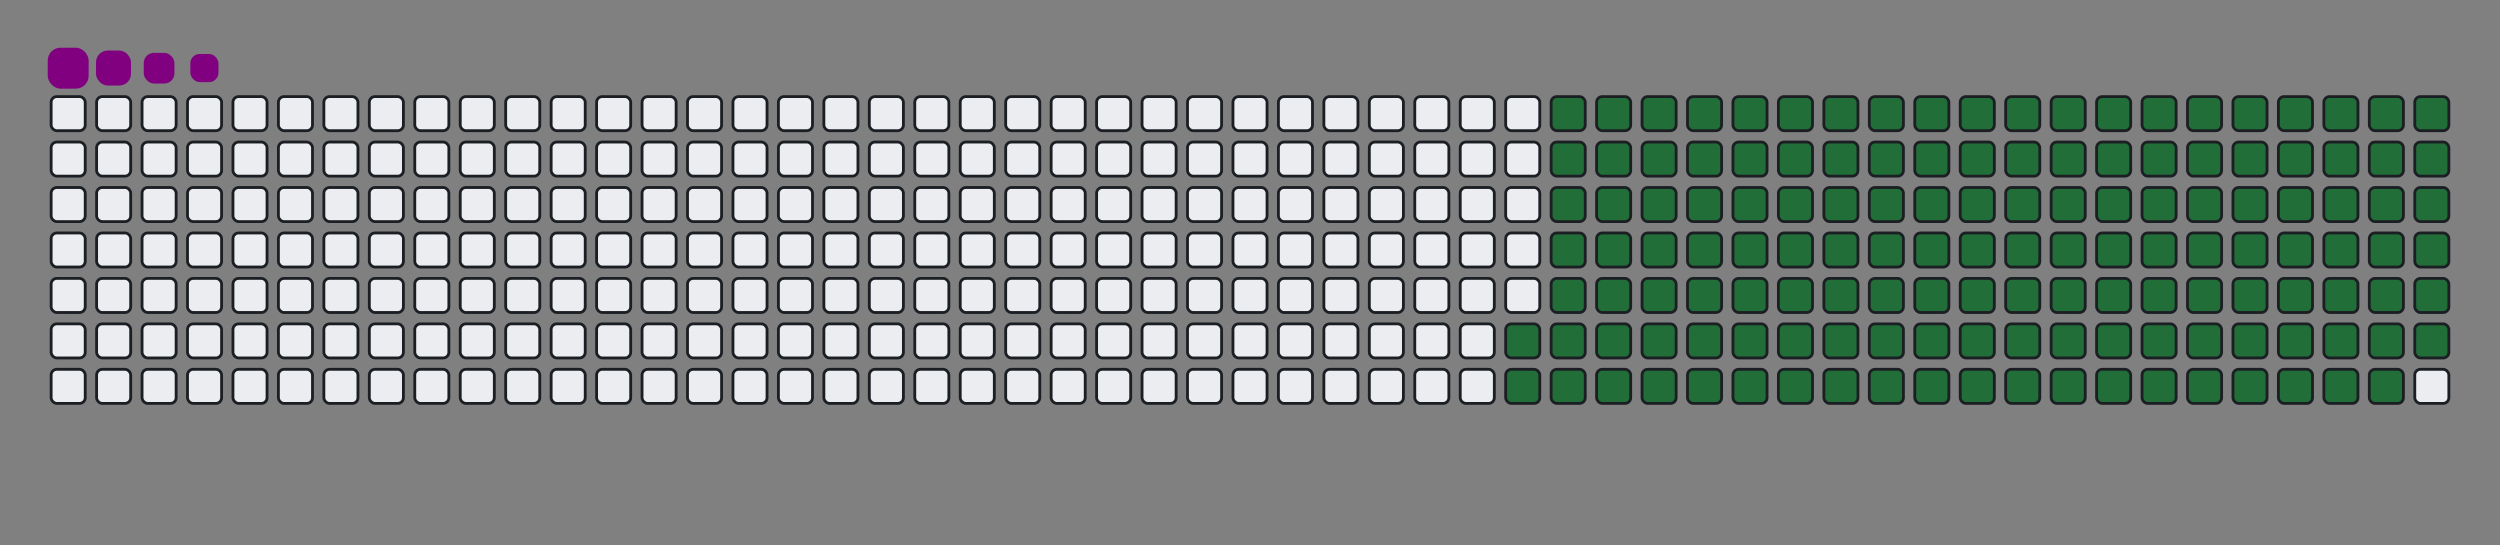 <svg viewBox="-16 -32 880 192" width="880" height="192" xmlns="http://www.w3.org/2000/svg"><rect x="-16" y="-32" width="880" height="192" fill="#808080" stroke="none"/><desc>Generated with https://github.com/Platane/snk</desc><style>:root{--cb:#1b1f230a;--cs:purple;--ce:#ebedf0;--c0:#ebedf0;--c1:#9be9a8;--c2:#40c463;--c3:#30a14e;--c4:#216e39}.c{shape-rendering:geometricPrecision;fill:#ebedf0;stroke-width:1px;stroke:#1b1f230a;animation:none 23300ms linear infinite;width:12px;height:12px}@keyframes c0{66.08%{fill:#216e39}66.1%,100%{fill:#ebedf0}}.c.c0{fill:#216e39;animation-name:c0}@keyframes c1{66.51%{fill:#216e39}66.53%,100%{fill:#ebedf0}}.c.c1{fill:#216e39;animation-name:c1}@keyframes c2{14.58%{fill:#216e39}14.6%,100%{fill:#ebedf0}}.c.c2{fill:#216e39;animation-name:c2}@keyframes c3{31.32%{fill:#216e39}31.34%,100%{fill:#ebedf0}}.c.c3{fill:#216e39;animation-name:c3}@keyframes c4{31.75%{fill:#216e39}31.77%,100%{fill:#ebedf0}}.c.c4{fill:#216e39;animation-name:c4}@keyframes c5{48.49%{fill:#216e39}48.51%,100%{fill:#ebedf0}}.c.c5{fill:#216e39;animation-name:c5}@keyframes c6{48.92%{fill:#216e39}48.94%,100%{fill:#ebedf0}}.c.c6{fill:#216e39;animation-name:c6}@keyframes c7{65.66%{fill:#216e39}65.68%,100%{fill:#ebedf0}}.c.c7{fill:#216e39;animation-name:c7}@keyframes c8{66.94%{fill:#216e39}66.96%,100%{fill:#ebedf0}}.c.c8{fill:#216e39;animation-name:c8}@keyframes c9{15.01%{fill:#216e39}15.03%,100%{fill:#ebedf0}}.c.c9{fill:#216e39;animation-name:c9}@keyframes ca{30.89%{fill:#216e39}30.91%,100%{fill:#ebedf0}}.c.ca{fill:#216e39;animation-name:ca}@keyframes cb{32.18%{fill:#216e39}32.2%,100%{fill:#ebedf0}}.c.cb{fill:#216e39;animation-name:cb}@keyframes cc{48.06%{fill:#216e39}48.08%,100%{fill:#ebedf0}}.c.cc{fill:#216e39;animation-name:cc}@keyframes cd{49.35%{fill:#216e39}49.37%,100%{fill:#ebedf0}}.c.cd{fill:#216e39;animation-name:cd}@keyframes ce{65.23%{fill:#216e39}65.25%,100%{fill:#ebedf0}}.c.ce{fill:#216e39;animation-name:ce}@keyframes cf{67.37%{fill:#216e39}67.39%,100%{fill:#ebedf0}}.c.cf{fill:#216e39;animation-name:cf}@keyframes cg{15.44%{fill:#216e39}15.46%,100%{fill:#ebedf0}}.c.cg{fill:#216e39;animation-name:cg}@keyframes ch{30.46%{fill:#216e39}30.48%,100%{fill:#ebedf0}}.c.ch{fill:#216e39;animation-name:ch}@keyframes ci{32.61%{fill:#216e39}32.63%,100%{fill:#ebedf0}}.c.ci{fill:#216e39;animation-name:ci}@keyframes cj{47.63%{fill:#216e39}47.65%,100%{fill:#ebedf0}}.c.cj{fill:#216e39;animation-name:cj}@keyframes ck{49.78%{fill:#216e39}49.8%,100%{fill:#ebedf0}}.c.ck{fill:#216e39;animation-name:ck}@keyframes cl{64.8%{fill:#216e39}64.82%,100%{fill:#ebedf0}}.c.cl{fill:#216e39;animation-name:cl}@keyframes cm{67.8%{fill:#216e39}67.82%,100%{fill:#ebedf0}}.c.cm{fill:#216e39;animation-name:cm}@keyframes cn{15.87%{fill:#216e39}15.89%,100%{fill:#ebedf0}}.c.cn{fill:#216e39;animation-name:cn}@keyframes co{30.03%{fill:#216e39}30.05%,100%{fill:#ebedf0}}.c.co{fill:#216e39;animation-name:co}@keyframes cp{33.04%{fill:#216e39}33.06%,100%{fill:#ebedf0}}.c.cp{fill:#216e39;animation-name:cp}@keyframes cq{47.2%{fill:#216e39}47.22%,100%{fill:#ebedf0}}.c.cq{fill:#216e39;animation-name:cq}@keyframes cr{50.2%{fill:#216e39}50.22%,100%{fill:#ebedf0}}.c.cr{fill:#216e39;animation-name:cr}@keyframes cs{64.37%{fill:#216e39}64.39%,100%{fill:#ebedf0}}.c.cs{fill:#216e39;animation-name:cs}@keyframes ct{68.23%{fill:#216e39}68.25%,100%{fill:#ebedf0}}.c.ct{fill:#216e39;animation-name:ct}@keyframes cu{16.3%{fill:#216e39}16.32%,100%{fill:#ebedf0}}.c.cu{fill:#216e39;animation-name:cu}@keyframes cv{29.6%{fill:#216e39}29.62%,100%{fill:#ebedf0}}.c.cv{fill:#216e39;animation-name:cv}@keyframes cw{33.47%{fill:#216e39}33.49%,100%{fill:#ebedf0}}.c.cw{fill:#216e39;animation-name:cw}@keyframes cx{46.77%{fill:#216e39}46.79%,100%{fill:#ebedf0}}.c.cx{fill:#216e39;animation-name:cx}@keyframes cy{50.63%{fill:#216e39}50.65%,100%{fill:#ebedf0}}.c.cy{fill:#216e39;animation-name:cy}@keyframes cz{63.94%{fill:#216e39}63.96%,100%{fill:#ebedf0}}.c.cz{fill:#216e39;animation-name:cz}@keyframes c10{68.66%{fill:#216e39}68.68%,100%{fill:#ebedf0}}.c.c10{fill:#216e39;animation-name:c10}@keyframes c11{16.73%{fill:#216e39}16.75%,100%{fill:#ebedf0}}.c.c11{fill:#216e39;animation-name:c11}@keyframes c12{29.17%{fill:#216e39}29.19%,100%{fill:#ebedf0}}.c.c12{fill:#216e39;animation-name:c12}@keyframes c13{33.9%{fill:#216e39}33.92%,100%{fill:#ebedf0}}.c.c13{fill:#216e39;animation-name:c13}@keyframes c14{46.34%{fill:#216e39}46.36%,100%{fill:#ebedf0}}.c.c14{fill:#216e39;animation-name:c14}@keyframes c15{51.06%{fill:#216e39}51.08%,100%{fill:#ebedf0}}.c.c15{fill:#216e39;animation-name:c15}@keyframes c16{63.51%{fill:#216e39}63.53%,100%{fill:#ebedf0}}.c.c16{fill:#216e39;animation-name:c16}@keyframes c17{69.09%{fill:#216e39}69.11%,100%{fill:#ebedf0}}.c.c17{fill:#216e39;animation-name:c17}@keyframes c18{17.16%{fill:#216e39}17.18%,100%{fill:#ebedf0}}.c.c18{fill:#216e39;animation-name:c18}@keyframes c19{28.75%{fill:#216e39}28.77%,100%{fill:#ebedf0}}.c.c19{fill:#216e39;animation-name:c19}@keyframes c1a{34.32%{fill:#216e39}34.34%,100%{fill:#ebedf0}}.c.c1a{fill:#216e39;animation-name:c1a}@keyframes c1b{45.91%{fill:#216e39}45.93%,100%{fill:#ebedf0}}.c.c1b{fill:#216e39;animation-name:c1b}@keyframes c1c{51.49%{fill:#216e39}51.51%,100%{fill:#ebedf0}}.c.c1c{fill:#216e39;animation-name:c1c}@keyframes c1d{63.08%{fill:#216e39}63.1%,100%{fill:#ebedf0}}.c.c1d{fill:#216e39;animation-name:c1d}@keyframes c1e{69.52%{fill:#216e39}69.54%,100%{fill:#ebedf0}}.c.c1e{fill:#216e39;animation-name:c1e}@keyframes c1f{17.59%{fill:#216e39}17.61%,100%{fill:#ebedf0}}.c.c1f{fill:#216e39;animation-name:c1f}@keyframes c1g{28.32%{fill:#216e39}28.34%,100%{fill:#ebedf0}}.c.c1g{fill:#216e39;animation-name:c1g}@keyframes c1h{34.75%{fill:#216e39}34.77%,100%{fill:#ebedf0}}.c.c1h{fill:#216e39;animation-name:c1h}@keyframes c1i{45.48%{fill:#216e39}45.5%,100%{fill:#ebedf0}}.c.c1i{fill:#216e39;animation-name:c1i}@keyframes c1j{51.92%{fill:#216e39}51.94%,100%{fill:#ebedf0}}.c.c1j{fill:#216e39;animation-name:c1j}@keyframes c1k{62.65%{fill:#216e39}62.67%,100%{fill:#ebedf0}}.c.c1k{fill:#216e39;animation-name:c1k}@keyframes c1l{69.95%{fill:#216e39}69.97%,100%{fill:#ebedf0}}.c.c1l{fill:#216e39;animation-name:c1l}@keyframes c1m{18.02%{fill:#216e39}18.04%,100%{fill:#ebedf0}}.c.c1m{fill:#216e39;animation-name:c1m}@keyframes c1n{27.89%{fill:#216e39}27.91%,100%{fill:#ebedf0}}.c.c1n{fill:#216e39;animation-name:c1n}@keyframes c1o{35.18%{fill:#216e39}35.2%,100%{fill:#ebedf0}}.c.c1o{fill:#216e39;animation-name:c1o}@keyframes c1p{45.05%{fill:#216e39}45.07%,100%{fill:#ebedf0}}.c.c1p{fill:#216e39;animation-name:c1p}@keyframes c1q{52.35%{fill:#216e39}52.37%,100%{fill:#ebedf0}}.c.c1q{fill:#216e39;animation-name:c1q}@keyframes c1r{62.22%{fill:#216e39}62.24%,100%{fill:#ebedf0}}.c.c1r{fill:#216e39;animation-name:c1r}@keyframes c1s{70.38%{fill:#216e39}70.4%,100%{fill:#ebedf0}}.c.c1s{fill:#216e39;animation-name:c1s}@keyframes c1t{18.44%{fill:#216e39}18.46%,100%{fill:#ebedf0}}.c.c1t{fill:#216e39;animation-name:c1t}@keyframes c1u{27.46%{fill:#216e39}27.48%,100%{fill:#ebedf0}}.c.c1u{fill:#216e39;animation-name:c1u}@keyframes c1v{35.61%{fill:#216e39}35.63%,100%{fill:#ebedf0}}.c.c1v{fill:#216e39;animation-name:c1v}@keyframes c1w{44.63%{fill:#216e39}44.65%,100%{fill:#ebedf0}}.c.c1w{fill:#216e39;animation-name:c1w}@keyframes c1x{52.78%{fill:#216e39}52.8%,100%{fill:#ebedf0}}.c.c1x{fill:#216e39;animation-name:c1x}@keyframes c1y{61.79%{fill:#216e39}61.81%,100%{fill:#ebedf0}}.c.c1y{fill:#216e39;animation-name:c1y}@keyframes c1z{70.81%{fill:#216e39}70.83%,100%{fill:#ebedf0}}.c.c1z{fill:#216e39;animation-name:c1z}@keyframes c20{18.87%{fill:#216e39}18.89%,100%{fill:#ebedf0}}.c.c20{fill:#216e39;animation-name:c20}@keyframes c21{27.03%{fill:#216e39}27.05%,100%{fill:#ebedf0}}.c.c21{fill:#216e39;animation-name:c21}@keyframes c22{36.04%{fill:#216e39}36.06%,100%{fill:#ebedf0}}.c.c22{fill:#216e39;animation-name:c22}@keyframes c23{44.2%{fill:#216e39}44.22%,100%{fill:#ebedf0}}.c.c23{fill:#216e39;animation-name:c23}@keyframes c24{53.21%{fill:#216e39}53.23%,100%{fill:#ebedf0}}.c.c24{fill:#216e39;animation-name:c24}@keyframes c25{61.36%{fill:#216e39}61.38%,100%{fill:#ebedf0}}.c.c25{fill:#216e39;animation-name:c25}@keyframes c26{71.23%{fill:#216e39}71.25%,100%{fill:#ebedf0}}.c.c26{fill:#216e39;animation-name:c26}@keyframes c27{19.3%{fill:#216e39}19.32%,100%{fill:#ebedf0}}.c.c27{fill:#216e39;animation-name:c27}@keyframes c28{26.6%{fill:#216e39}26.62%,100%{fill:#ebedf0}}.c.c28{fill:#216e39;animation-name:c28}@keyframes c29{36.47%{fill:#216e39}36.49%,100%{fill:#ebedf0}}.c.c29{fill:#216e39;animation-name:c29}@keyframes c2a{43.77%{fill:#216e39}43.79%,100%{fill:#ebedf0}}.c.c2a{fill:#216e39;animation-name:c2a}@keyframes c2b{53.64%{fill:#216e39}53.66%,100%{fill:#ebedf0}}.c.c2b{fill:#216e39;animation-name:c2b}@keyframes c2c{60.93%{fill:#216e39}60.95%,100%{fill:#ebedf0}}.c.c2c{fill:#216e39;animation-name:c2c}@keyframes c2d{71.66%{fill:#216e39}71.68%,100%{fill:#ebedf0}}.c.c2d{fill:#216e39;animation-name:c2d}@keyframes c2e{19.73%{fill:#216e39}19.75%,100%{fill:#ebedf0}}.c.c2e{fill:#216e39;animation-name:c2e}@keyframes c2f{26.17%{fill:#216e39}26.19%,100%{fill:#ebedf0}}.c.c2f{fill:#216e39;animation-name:c2f}@keyframes c2g{36.9%{fill:#216e39}36.92%,100%{fill:#ebedf0}}.c.c2g{fill:#216e39;animation-name:c2g}@keyframes c2h{43.34%{fill:#216e39}43.36%,100%{fill:#ebedf0}}.c.c2h{fill:#216e39;animation-name:c2h}@keyframes c2i{54.07%{fill:#216e39}54.09%,100%{fill:#ebedf0}}.c.c2i{fill:#216e39;animation-name:c2i}@keyframes c2j{60.51%{fill:#216e39}60.53%,100%{fill:#ebedf0}}.c.c2j{fill:#216e39;animation-name:c2j}@keyframes c2k{72.09%{fill:#216e39}72.11%,100%{fill:#ebedf0}}.c.c2k{fill:#216e39;animation-name:c2k}@keyframes c2l{20.16%{fill:#216e39}20.18%,100%{fill:#ebedf0}}.c.c2l{fill:#216e39;animation-name:c2l}@keyframes c2m{25.74%{fill:#216e39}25.76%,100%{fill:#ebedf0}}.c.c2m{fill:#216e39;animation-name:c2m}@keyframes c2n{37.33%{fill:#216e39}37.35%,100%{fill:#ebedf0}}.c.c2n{fill:#216e39;animation-name:c2n}@keyframes c2o{42.91%{fill:#216e39}42.93%,100%{fill:#ebedf0}}.c.c2o{fill:#216e39;animation-name:c2o}@keyframes c2p{54.5%{fill:#216e39}54.52%,100%{fill:#ebedf0}}.c.c2p{fill:#216e39;animation-name:c2p}@keyframes c2q{60.08%{fill:#216e39}60.1%,100%{fill:#ebedf0}}.c.c2q{fill:#216e39;animation-name:c2q}@keyframes c2r{72.52%{fill:#216e39}72.54%,100%{fill:#ebedf0}}.c.c2r{fill:#216e39;animation-name:c2r}@keyframes c2s{20.59%{fill:#216e39}20.61%,100%{fill:#ebedf0}}.c.c2s{fill:#216e39;animation-name:c2s}@keyframes c2t{25.31%{fill:#216e39}25.33%,100%{fill:#ebedf0}}.c.c2t{fill:#216e39;animation-name:c2t}@keyframes c2u{37.76%{fill:#216e39}37.78%,100%{fill:#ebedf0}}.c.c2u{fill:#216e39;animation-name:c2u}@keyframes c2v{42.48%{fill:#216e39}42.5%,100%{fill:#ebedf0}}.c.c2v{fill:#216e39;animation-name:c2v}@keyframes c2w{54.93%{fill:#216e39}54.95%,100%{fill:#ebedf0}}.c.c2w{fill:#216e39;animation-name:c2w}@keyframes c2x{59.65%{fill:#216e39}59.67%,100%{fill:#ebedf0}}.c.c2x{fill:#216e39;animation-name:c2x}@keyframes c2y{72.95%{fill:#216e39}72.97%,100%{fill:#ebedf0}}.c.c2y{fill:#216e39;animation-name:c2y}@keyframes c2z{21.02%{fill:#216e39}21.04%,100%{fill:#ebedf0}}.c.c2z{fill:#216e39;animation-name:c2z}@keyframes c30{24.88%{fill:#216e39}24.9%,100%{fill:#ebedf0}}.c.c30{fill:#216e39;animation-name:c30}@keyframes c31{38.19%{fill:#216e39}38.21%,100%{fill:#ebedf0}}.c.c31{fill:#216e39;animation-name:c31}@keyframes c32{42.05%{fill:#216e39}42.07%,100%{fill:#ebedf0}}.c.c32{fill:#216e39;animation-name:c32}@keyframes c33{55.35%{fill:#216e39}55.37%,100%{fill:#ebedf0}}.c.c33{fill:#216e39;animation-name:c33}@keyframes c34{59.22%{fill:#216e39}59.24%,100%{fill:#ebedf0}}.c.c34{fill:#216e39;animation-name:c34}@keyframes c35{73.38%{fill:#216e39}73.4%,100%{fill:#ebedf0}}.c.c35{fill:#216e39;animation-name:c35}@keyframes c36{21.45%{fill:#216e39}21.47%,100%{fill:#ebedf0}}.c.c36{fill:#216e39;animation-name:c36}@keyframes c37{24.45%{fill:#216e39}24.47%,100%{fill:#ebedf0}}.c.c37{fill:#216e39;animation-name:c37}@keyframes c38{38.62%{fill:#216e39}38.64%,100%{fill:#ebedf0}}.c.c38{fill:#216e39;animation-name:c38}@keyframes c39{41.62%{fill:#216e39}41.64%,100%{fill:#ebedf0}}.c.c39{fill:#216e39;animation-name:c39}@keyframes c3a{55.78%{fill:#216e39}55.8%,100%{fill:#ebedf0}}.c.c3a{fill:#216e39;animation-name:c3a}@keyframes c3b{58.79%{fill:#216e39}58.81%,100%{fill:#ebedf0}}.c.c3b{fill:#216e39;animation-name:c3b}@keyframes c3c{73.81%{fill:#216e39}73.83%,100%{fill:#ebedf0}}.c.c3c{fill:#216e39;animation-name:c3c}@keyframes c3d{21.88%{fill:#216e39}21.9%,100%{fill:#ebedf0}}.c.c3d{fill:#216e39;animation-name:c3d}@keyframes c3e{24.02%{fill:#216e39}24.04%,100%{fill:#ebedf0}}.c.c3e{fill:#216e39;animation-name:c3e}@keyframes c3f{39.05%{fill:#216e39}39.07%,100%{fill:#ebedf0}}.c.c3f{fill:#216e39;animation-name:c3f}@keyframes c3g{41.19%{fill:#216e39}41.21%,100%{fill:#ebedf0}}.c.c3g{fill:#216e39;animation-name:c3g}@keyframes c3h{56.21%{fill:#216e39}56.23%,100%{fill:#ebedf0}}.c.c3h{fill:#216e39;animation-name:c3h}@keyframes c3i{58.36%{fill:#216e39}58.38%,100%{fill:#ebedf0}}.c.c3i{fill:#216e39;animation-name:c3i}@keyframes c3j{74.24%{fill:#216e39}74.26%,100%{fill:#ebedf0}}.c.c3j{fill:#216e39;animation-name:c3j}@keyframes c3k{22.31%{fill:#216e39}22.33%,100%{fill:#ebedf0}}.c.c3k{fill:#216e39;animation-name:c3k}@keyframes c3l{23.6%{fill:#216e39}23.62%,100%{fill:#ebedf0}}.c.c3l{fill:#216e39;animation-name:c3l}@keyframes c3m{39.47%{fill:#216e39}39.49%,100%{fill:#ebedf0}}.c.c3m{fill:#216e39;animation-name:c3m}@keyframes c3n{40.76%{fill:#216e39}40.78%,100%{fill:#ebedf0}}.c.c3n{fill:#216e39;animation-name:c3n}@keyframes c3o{56.64%{fill:#216e39}56.66%,100%{fill:#ebedf0}}.c.c3o{fill:#216e39;animation-name:c3o}@keyframes c3p{57.93%{fill:#216e39}57.95%,100%{fill:#ebedf0}}.c.c3p{fill:#216e39;animation-name:c3p}@keyframes c3q{74.67%{fill:#216e39}74.69%,100%{fill:#ebedf0}}.c.c3q{fill:#216e39;animation-name:c3q}@keyframes c3r{22.74%{fill:#216e39}22.76%,100%{fill:#ebedf0}}.c.c3r{fill:#216e39;animation-name:c3r}@keyframes c3s{23.17%{fill:#216e39}23.19%,100%{fill:#ebedf0}}.c.c3s{fill:#216e39;animation-name:c3s}@keyframes c3t{39.9%{fill:#216e39}39.92%,100%{fill:#ebedf0}}.c.c3t{fill:#216e39;animation-name:c3t}@keyframes c3u{40.33%{fill:#216e39}40.35%,100%{fill:#ebedf0}}.c.c3u{fill:#216e39;animation-name:c3u}@keyframes c3v{57.07%{fill:#216e39}57.09%,100%{fill:#ebedf0}}.c.c3v{fill:#216e39;animation-name:c3v}@keyframes c3w{57.5%{fill:#216e39}57.52%,100%{fill:#ebedf0}}.c.c3w{fill:#216e39;animation-name:c3w}.u{transform-origin:0 0;transform:scale(0,1);animation:none linear 23300ms infinite}@keyframes u0{14.58%{transform:scale(0.000,1)}14.6%,15.01%{transform:scale(0.007,1)}15.03%,15.44%{transform:scale(0.014,1)}15.46%,15.87%{transform:scale(0.021,1)}15.89%,16.3%{transform:scale(0.028,1)}16.32%,16.73%{transform:scale(0.035,1)}16.75%,17.16%{transform:scale(0.043,1)}17.18%,17.59%{transform:scale(0.050,1)}17.61%,18.02%{transform:scale(0.057,1)}18.04%,18.44%{transform:scale(0.064,1)}18.46%,18.87%{transform:scale(0.071,1)}18.89%,19.3%{transform:scale(0.078,1)}19.32%,19.73%{transform:scale(0.085,1)}19.75%,20.16%{transform:scale(0.092,1)}20.18%,20.59%{transform:scale(0.099,1)}20.61%,21.02%{transform:scale(0.106,1)}21.04%,21.45%{transform:scale(0.113,1)}21.47%,21.88%{transform:scale(0.121,1)}21.9%,22.31%{transform:scale(0.128,1)}22.33%,22.74%{transform:scale(0.135,1)}22.76%,23.17%{transform:scale(0.142,1)}23.19%,23.6%{transform:scale(0.149,1)}23.62%,24.02%{transform:scale(0.156,1)}24.04%,24.45%{transform:scale(0.163,1)}24.47%,24.88%{transform:scale(0.170,1)}24.9%,25.31%{transform:scale(0.177,1)}25.33%,25.74%{transform:scale(0.184,1)}25.76%,26.17%{transform:scale(0.191,1)}26.19%,26.6%{transform:scale(0.199,1)}26.62%,27.03%{transform:scale(0.206,1)}27.05%,27.46%{transform:scale(0.213,1)}27.48%,27.89%{transform:scale(0.220,1)}27.91%,28.32%{transform:scale(0.227,1)}28.34%,28.75%{transform:scale(0.234,1)}28.77%,29.17%{transform:scale(0.241,1)}29.19%,29.6%{transform:scale(0.248,1)}29.62%,30.03%{transform:scale(0.255,1)}30.05%,30.46%{transform:scale(0.262,1)}30.48%,30.89%{transform:scale(0.270,1)}30.91%,31.32%{transform:scale(0.277,1)}31.34%,31.75%{transform:scale(0.284,1)}31.77%,32.18%{transform:scale(0.291,1)}32.2%,32.61%{transform:scale(0.298,1)}32.63%,33.04%{transform:scale(0.305,1)}33.06%,33.47%{transform:scale(0.312,1)}33.49%,33.9%{transform:scale(0.319,1)}33.92%,34.32%{transform:scale(0.326,1)}34.34%,34.75%{transform:scale(0.333,1)}34.77%,35.18%{transform:scale(0.340,1)}35.2%,35.61%{transform:scale(0.348,1)}35.63%,36.04%{transform:scale(0.355,1)}36.06%,36.47%{transform:scale(0.362,1)}36.49%,36.9%{transform:scale(0.369,1)}36.92%,37.33%{transform:scale(0.376,1)}37.35%,37.76%{transform:scale(0.383,1)}37.78%,38.19%{transform:scale(0.390,1)}38.21%,38.62%{transform:scale(0.397,1)}38.64%,39.05%{transform:scale(0.404,1)}39.07%,39.47%{transform:scale(0.411,1)}39.49%,39.9%{transform:scale(0.418,1)}39.92%,40.33%{transform:scale(0.426,1)}40.35%,40.76%{transform:scale(0.433,1)}40.78%,41.19%{transform:scale(0.440,1)}41.21%,41.62%{transform:scale(0.447,1)}41.64%,42.05%{transform:scale(0.454,1)}42.07%,42.48%{transform:scale(0.461,1)}42.5%,42.91%{transform:scale(0.468,1)}42.93%,43.34%{transform:scale(0.475,1)}43.36%,43.77%{transform:scale(0.482,1)}43.79%,44.2%{transform:scale(0.489,1)}44.22%,44.63%{transform:scale(0.496,1)}44.65%,45.05%{transform:scale(0.504,1)}45.07%,45.48%{transform:scale(0.511,1)}45.5%,45.91%{transform:scale(0.518,1)}45.93%,46.34%{transform:scale(0.525,1)}46.36%,46.77%{transform:scale(0.532,1)}46.79%,47.2%{transform:scale(0.539,1)}47.22%,47.63%{transform:scale(0.546,1)}47.65%,48.06%{transform:scale(0.553,1)}48.08%,48.49%{transform:scale(0.560,1)}48.51%,48.92%{transform:scale(0.567,1)}48.94%,49.35%{transform:scale(0.574,1)}49.37%,49.78%{transform:scale(0.582,1)}49.8%,50.2%{transform:scale(0.589,1)}50.22%,50.63%{transform:scale(0.596,1)}50.65%,51.06%{transform:scale(0.603,1)}51.08%,51.49%{transform:scale(0.610,1)}51.51%,51.92%{transform:scale(0.617,1)}51.94%,52.35%{transform:scale(0.624,1)}52.37%,52.78%{transform:scale(0.631,1)}52.8%,53.21%{transform:scale(0.638,1)}53.23%,53.64%{transform:scale(0.645,1)}53.66%,54.07%{transform:scale(0.652,1)}54.09%,54.5%{transform:scale(0.660,1)}54.52%,54.93%{transform:scale(0.667,1)}54.95%,55.35%{transform:scale(0.674,1)}55.37%,55.78%{transform:scale(0.681,1)}55.8%,56.21%{transform:scale(0.688,1)}56.23%,56.64%{transform:scale(0.695,1)}56.66%,57.07%{transform:scale(0.702,1)}57.09%,57.5%{transform:scale(0.709,1)}57.52%,57.93%{transform:scale(0.716,1)}57.95%,58.36%{transform:scale(0.723,1)}58.38%,58.79%{transform:scale(0.730,1)}58.81%,59.22%{transform:scale(0.738,1)}59.24%,59.65%{transform:scale(0.745,1)}59.67%,60.08%{transform:scale(0.752,1)}60.1%,60.51%{transform:scale(0.759,1)}60.53%,60.93%{transform:scale(0.766,1)}60.95%,61.36%{transform:scale(0.773,1)}61.38%,61.79%{transform:scale(0.780,1)}61.81%,62.22%{transform:scale(0.787,1)}62.24%,62.65%{transform:scale(0.794,1)}62.67%,63.08%{transform:scale(0.801,1)}63.1%,63.51%{transform:scale(0.809,1)}63.53%,63.94%{transform:scale(0.816,1)}63.96%,64.37%{transform:scale(0.823,1)}64.39%,64.8%{transform:scale(0.830,1)}64.82%,65.23%{transform:scale(0.837,1)}65.25%,65.66%{transform:scale(0.844,1)}65.68%,66.08%{transform:scale(0.851,1)}66.1%,66.51%{transform:scale(0.858,1)}66.53%,66.94%{transform:scale(0.865,1)}66.96%,67.37%{transform:scale(0.872,1)}67.39%,67.8%{transform:scale(0.879,1)}67.82%,68.23%{transform:scale(0.887,1)}68.25%,68.66%{transform:scale(0.894,1)}68.68%,69.09%{transform:scale(0.901,1)}69.11%,69.52%{transform:scale(0.908,1)}69.54%,69.95%{transform:scale(0.915,1)}69.97%,70.38%{transform:scale(0.922,1)}70.4%,70.81%{transform:scale(0.929,1)}70.83%,71.23%{transform:scale(0.936,1)}71.25%,71.66%{transform:scale(0.943,1)}71.68%,72.09%{transform:scale(0.950,1)}72.11%,72.52%{transform:scale(0.957,1)}72.54%,72.95%{transform:scale(0.965,1)}72.97%,73.38%{transform:scale(0.972,1)}73.4%,73.81%{transform:scale(0.979,1)}73.83%,74.24%{transform:scale(0.986,1)}74.26%,74.67%{transform:scale(0.993,1)}74.69%,100%{transform:scale(1.000,1)}}.u.u0{fill:#216e39;animation-name:u0;transform-origin:0.0px 0}.s{shape-rendering:geometricPrecision;fill:purple;animation:none linear 23300ms infinite}@keyframes s0{0%,99.57%{transform:translate(0px,-16px)}0.43%{transform:translate(0px,0px)}22.75%{transform:translate(832px,0px)}23.18%{transform:translate(832px,16px)}31.33%{transform:translate(528px,16px)}31.76%{transform:translate(528px,32px)}39.91%{transform:translate(832px,32px)}40.34%{transform:translate(832px,48px)}48.5%{transform:translate(528px,48px)}48.93%{transform:translate(528px,64px)}57.08%{transform:translate(832px,64px)}57.51%{transform:translate(832px,80px)}66.09%{transform:translate(512px,80px)}66.52%{transform:translate(512px,96px)}74.68%{transform:translate(816px,96px)}75.11%{transform:translate(816px,80px)}93.13%{transform:translate(144px,80px)}94.42%{transform:translate(144px,32px)}94.85%{transform:translate(128px,32px)}95.28%{transform:translate(128px,16px)}97.42%{transform:translate(48px,16px)}98.28%{transform:translate(48px,-16px)}}.s.s0{transform:translate(0px,-16px);animation-name:s0}@keyframes s1{0%,99.57%{transform:translate(16px,-16px)}0.43%{transform:translate(0px,-16px)}0.86%{transform:translate(0px,0px)}23.18%{transform:translate(832px,0px)}23.61%{transform:translate(832px,16px)}31.76%{transform:translate(528px,16px)}32.19%{transform:translate(528px,32px)}40.34%{transform:translate(832px,32px)}40.77%{transform:translate(832px,48px)}48.93%{transform:translate(528px,48px)}49.36%{transform:translate(528px,64px)}57.51%{transform:translate(832px,64px)}57.94%{transform:translate(832px,80px)}66.52%{transform:translate(512px,80px)}66.95%{transform:translate(512px,96px)}75.11%{transform:translate(816px,96px)}75.54%{transform:translate(816px,80px)}93.56%{transform:translate(144px,80px)}94.85%{transform:translate(144px,32px)}95.28%{transform:translate(128px,32px)}95.71%{transform:translate(128px,16px)}97.85%{transform:translate(48px,16px)}98.71%{transform:translate(48px,-16px)}}.s.s1{transform:translate(16px,-16px);animation-name:s1}@keyframes s2{0%,99.57%{transform:translate(32px,-16px)}0.86%{transform:translate(0px,-16px)}1.29%{transform:translate(0px,0px)}23.61%{transform:translate(832px,0px)}24.03%{transform:translate(832px,16px)}32.19%{transform:translate(528px,16px)}32.62%{transform:translate(528px,32px)}40.77%{transform:translate(832px,32px)}41.2%{transform:translate(832px,48px)}49.36%{transform:translate(528px,48px)}49.79%{transform:translate(528px,64px)}57.94%{transform:translate(832px,64px)}58.37%{transform:translate(832px,80px)}66.95%{transform:translate(512px,80px)}67.38%{transform:translate(512px,96px)}75.54%{transform:translate(816px,96px)}75.97%{transform:translate(816px,80px)}93.99%{transform:translate(144px,80px)}95.28%{transform:translate(144px,32px)}95.71%{transform:translate(128px,32px)}96.14%{transform:translate(128px,16px)}98.28%{transform:translate(48px,16px)}99.14%{transform:translate(48px,-16px)}}.s.s2{transform:translate(32px,-16px);animation-name:s2}@keyframes s3{0%,99.57%{transform:translate(48px,-16px)}1.29%{transform:translate(0px,-16px)}1.72%{transform:translate(0px,0px)}24.03%{transform:translate(832px,0px)}24.46%{transform:translate(832px,16px)}32.62%{transform:translate(528px,16px)}33.05%{transform:translate(528px,32px)}41.2%{transform:translate(832px,32px)}41.63%{transform:translate(832px,48px)}49.79%{transform:translate(528px,48px)}50.21%{transform:translate(528px,64px)}58.37%{transform:translate(832px,64px)}58.8%{transform:translate(832px,80px)}67.38%{transform:translate(512px,80px)}67.81%{transform:translate(512px,96px)}75.97%{transform:translate(816px,96px)}76.39%{transform:translate(816px,80px)}94.42%{transform:translate(144px,80px)}95.71%{transform:translate(144px,32px)}96.14%{transform:translate(128px,32px)}96.57%{transform:translate(128px,16px)}98.71%{transform:translate(48px,16px)}}.s.s3{transform:translate(48px,-16px);animation-name:s3}</style><rect class="c" x="2" y="2" rx="2" ry="2"/><rect class="c" x="2" y="18" rx="2" ry="2"/><rect class="c" x="2" y="34" rx="2" ry="2"/><rect class="c" x="2" y="50" rx="2" ry="2"/><rect class="c" x="2" y="66" rx="2" ry="2"/><rect class="c" x="2" y="82" rx="2" ry="2"/><rect class="c" x="2" y="98" rx="2" ry="2"/><rect class="c" x="18" y="2" rx="2" ry="2"/><rect class="c" x="18" y="18" rx="2" ry="2"/><rect class="c" x="18" y="34" rx="2" ry="2"/><rect class="c" x="18" y="50" rx="2" ry="2"/><rect class="c" x="18" y="66" rx="2" ry="2"/><rect class="c" x="18" y="82" rx="2" ry="2"/><rect class="c" x="18" y="98" rx="2" ry="2"/><rect class="c" x="34" y="2" rx="2" ry="2"/><rect class="c" x="34" y="18" rx="2" ry="2"/><rect class="c" x="34" y="34" rx="2" ry="2"/><rect class="c" x="34" y="50" rx="2" ry="2"/><rect class="c" x="34" y="66" rx="2" ry="2"/><rect class="c" x="34" y="82" rx="2" ry="2"/><rect class="c" x="34" y="98" rx="2" ry="2"/><rect class="c" x="50" y="2" rx="2" ry="2"/><rect class="c" x="50" y="18" rx="2" ry="2"/><rect class="c" x="50" y="34" rx="2" ry="2"/><rect class="c" x="50" y="50" rx="2" ry="2"/><rect class="c" x="50" y="66" rx="2" ry="2"/><rect class="c" x="50" y="82" rx="2" ry="2"/><rect class="c" x="50" y="98" rx="2" ry="2"/><rect class="c" x="66" y="2" rx="2" ry="2"/><rect class="c" x="66" y="18" rx="2" ry="2"/><rect class="c" x="66" y="34" rx="2" ry="2"/><rect class="c" x="66" y="50" rx="2" ry="2"/><rect class="c" x="66" y="66" rx="2" ry="2"/><rect class="c" x="66" y="82" rx="2" ry="2"/><rect class="c" x="66" y="98" rx="2" ry="2"/><rect class="c" x="82" y="2" rx="2" ry="2"/><rect class="c" x="82" y="18" rx="2" ry="2"/><rect class="c" x="82" y="34" rx="2" ry="2"/><rect class="c" x="82" y="50" rx="2" ry="2"/><rect class="c" x="82" y="66" rx="2" ry="2"/><rect class="c" x="82" y="82" rx="2" ry="2"/><rect class="c" x="82" y="98" rx="2" ry="2"/><rect class="c" x="98" y="2" rx="2" ry="2"/><rect class="c" x="98" y="18" rx="2" ry="2"/><rect class="c" x="98" y="34" rx="2" ry="2"/><rect class="c" x="98" y="50" rx="2" ry="2"/><rect class="c" x="98" y="66" rx="2" ry="2"/><rect class="c" x="98" y="82" rx="2" ry="2"/><rect class="c" x="98" y="98" rx="2" ry="2"/><rect class="c" x="114" y="2" rx="2" ry="2"/><rect class="c" x="114" y="18" rx="2" ry="2"/><rect class="c" x="114" y="34" rx="2" ry="2"/><rect class="c" x="114" y="50" rx="2" ry="2"/><rect class="c" x="114" y="66" rx="2" ry="2"/><rect class="c" x="114" y="82" rx="2" ry="2"/><rect class="c" x="114" y="98" rx="2" ry="2"/><rect class="c" x="130" y="2" rx="2" ry="2"/><rect class="c" x="130" y="18" rx="2" ry="2"/><rect class="c" x="130" y="34" rx="2" ry="2"/><rect class="c" x="130" y="50" rx="2" ry="2"/><rect class="c" x="130" y="66" rx="2" ry="2"/><rect class="c" x="130" y="82" rx="2" ry="2"/><rect class="c" x="130" y="98" rx="2" ry="2"/><rect class="c" x="146" y="2" rx="2" ry="2"/><rect class="c" x="146" y="18" rx="2" ry="2"/><rect class="c" x="146" y="34" rx="2" ry="2"/><rect class="c" x="146" y="50" rx="2" ry="2"/><rect class="c" x="146" y="66" rx="2" ry="2"/><rect class="c" x="146" y="82" rx="2" ry="2"/><rect class="c" x="146" y="98" rx="2" ry="2"/><rect class="c" x="162" y="2" rx="2" ry="2"/><rect class="c" x="162" y="18" rx="2" ry="2"/><rect class="c" x="162" y="34" rx="2" ry="2"/><rect class="c" x="162" y="50" rx="2" ry="2"/><rect class="c" x="162" y="66" rx="2" ry="2"/><rect class="c" x="162" y="82" rx="2" ry="2"/><rect class="c" x="162" y="98" rx="2" ry="2"/><rect class="c" x="178" y="2" rx="2" ry="2"/><rect class="c" x="178" y="18" rx="2" ry="2"/><rect class="c" x="178" y="34" rx="2" ry="2"/><rect class="c" x="178" y="50" rx="2" ry="2"/><rect class="c" x="178" y="66" rx="2" ry="2"/><rect class="c" x="178" y="82" rx="2" ry="2"/><rect class="c" x="178" y="98" rx="2" ry="2"/><rect class="c" x="194" y="2" rx="2" ry="2"/><rect class="c" x="194" y="18" rx="2" ry="2"/><rect class="c" x="194" y="34" rx="2" ry="2"/><rect class="c" x="194" y="50" rx="2" ry="2"/><rect class="c" x="194" y="66" rx="2" ry="2"/><rect class="c" x="194" y="82" rx="2" ry="2"/><rect class="c" x="194" y="98" rx="2" ry="2"/><rect class="c" x="210" y="2" rx="2" ry="2"/><rect class="c" x="210" y="18" rx="2" ry="2"/><rect class="c" x="210" y="34" rx="2" ry="2"/><rect class="c" x="210" y="50" rx="2" ry="2"/><rect class="c" x="210" y="66" rx="2" ry="2"/><rect class="c" x="210" y="82" rx="2" ry="2"/><rect class="c" x="210" y="98" rx="2" ry="2"/><rect class="c" x="226" y="2" rx="2" ry="2"/><rect class="c" x="226" y="18" rx="2" ry="2"/><rect class="c" x="226" y="34" rx="2" ry="2"/><rect class="c" x="226" y="50" rx="2" ry="2"/><rect class="c" x="226" y="66" rx="2" ry="2"/><rect class="c" x="226" y="82" rx="2" ry="2"/><rect class="c" x="226" y="98" rx="2" ry="2"/><rect class="c" x="242" y="2" rx="2" ry="2"/><rect class="c" x="242" y="18" rx="2" ry="2"/><rect class="c" x="242" y="34" rx="2" ry="2"/><rect class="c" x="242" y="50" rx="2" ry="2"/><rect class="c" x="242" y="66" rx="2" ry="2"/><rect class="c" x="242" y="82" rx="2" ry="2"/><rect class="c" x="242" y="98" rx="2" ry="2"/><rect class="c" x="258" y="2" rx="2" ry="2"/><rect class="c" x="258" y="18" rx="2" ry="2"/><rect class="c" x="258" y="34" rx="2" ry="2"/><rect class="c" x="258" y="50" rx="2" ry="2"/><rect class="c" x="258" y="66" rx="2" ry="2"/><rect class="c" x="258" y="82" rx="2" ry="2"/><rect class="c" x="258" y="98" rx="2" ry="2"/><rect class="c" x="274" y="2" rx="2" ry="2"/><rect class="c" x="274" y="18" rx="2" ry="2"/><rect class="c" x="274" y="34" rx="2" ry="2"/><rect class="c" x="274" y="50" rx="2" ry="2"/><rect class="c" x="274" y="66" rx="2" ry="2"/><rect class="c" x="274" y="82" rx="2" ry="2"/><rect class="c" x="274" y="98" rx="2" ry="2"/><rect class="c" x="290" y="2" rx="2" ry="2"/><rect class="c" x="290" y="18" rx="2" ry="2"/><rect class="c" x="290" y="34" rx="2" ry="2"/><rect class="c" x="290" y="50" rx="2" ry="2"/><rect class="c" x="290" y="66" rx="2" ry="2"/><rect class="c" x="290" y="82" rx="2" ry="2"/><rect class="c" x="290" y="98" rx="2" ry="2"/><rect class="c" x="306" y="2" rx="2" ry="2"/><rect class="c" x="306" y="18" rx="2" ry="2"/><rect class="c" x="306" y="34" rx="2" ry="2"/><rect class="c" x="306" y="50" rx="2" ry="2"/><rect class="c" x="306" y="66" rx="2" ry="2"/><rect class="c" x="306" y="82" rx="2" ry="2"/><rect class="c" x="306" y="98" rx="2" ry="2"/><rect class="c" x="322" y="2" rx="2" ry="2"/><rect class="c" x="322" y="18" rx="2" ry="2"/><rect class="c" x="322" y="34" rx="2" ry="2"/><rect class="c" x="322" y="50" rx="2" ry="2"/><rect class="c" x="322" y="66" rx="2" ry="2"/><rect class="c" x="322" y="82" rx="2" ry="2"/><rect class="c" x="322" y="98" rx="2" ry="2"/><rect class="c" x="338" y="2" rx="2" ry="2"/><rect class="c" x="338" y="18" rx="2" ry="2"/><rect class="c" x="338" y="34" rx="2" ry="2"/><rect class="c" x="338" y="50" rx="2" ry="2"/><rect class="c" x="338" y="66" rx="2" ry="2"/><rect class="c" x="338" y="82" rx="2" ry="2"/><rect class="c" x="338" y="98" rx="2" ry="2"/><rect class="c" x="354" y="2" rx="2" ry="2"/><rect class="c" x="354" y="18" rx="2" ry="2"/><rect class="c" x="354" y="34" rx="2" ry="2"/><rect class="c" x="354" y="50" rx="2" ry="2"/><rect class="c" x="354" y="66" rx="2" ry="2"/><rect class="c" x="354" y="82" rx="2" ry="2"/><rect class="c" x="354" y="98" rx="2" ry="2"/><rect class="c" x="370" y="2" rx="2" ry="2"/><rect class="c" x="370" y="18" rx="2" ry="2"/><rect class="c" x="370" y="34" rx="2" ry="2"/><rect class="c" x="370" y="50" rx="2" ry="2"/><rect class="c" x="370" y="66" rx="2" ry="2"/><rect class="c" x="370" y="82" rx="2" ry="2"/><rect class="c" x="370" y="98" rx="2" ry="2"/><rect class="c" x="386" y="2" rx="2" ry="2"/><rect class="c" x="386" y="18" rx="2" ry="2"/><rect class="c" x="386" y="34" rx="2" ry="2"/><rect class="c" x="386" y="50" rx="2" ry="2"/><rect class="c" x="386" y="66" rx="2" ry="2"/><rect class="c" x="386" y="82" rx="2" ry="2"/><rect class="c" x="386" y="98" rx="2" ry="2"/><rect class="c" x="402" y="2" rx="2" ry="2"/><rect class="c" x="402" y="18" rx="2" ry="2"/><rect class="c" x="402" y="34" rx="2" ry="2"/><rect class="c" x="402" y="50" rx="2" ry="2"/><rect class="c" x="402" y="66" rx="2" ry="2"/><rect class="c" x="402" y="82" rx="2" ry="2"/><rect class="c" x="402" y="98" rx="2" ry="2"/><rect class="c" x="418" y="2" rx="2" ry="2"/><rect class="c" x="418" y="18" rx="2" ry="2"/><rect class="c" x="418" y="34" rx="2" ry="2"/><rect class="c" x="418" y="50" rx="2" ry="2"/><rect class="c" x="418" y="66" rx="2" ry="2"/><rect class="c" x="418" y="82" rx="2" ry="2"/><rect class="c" x="418" y="98" rx="2" ry="2"/><rect class="c" x="434" y="2" rx="2" ry="2"/><rect class="c" x="434" y="18" rx="2" ry="2"/><rect class="c" x="434" y="34" rx="2" ry="2"/><rect class="c" x="434" y="50" rx="2" ry="2"/><rect class="c" x="434" y="66" rx="2" ry="2"/><rect class="c" x="434" y="82" rx="2" ry="2"/><rect class="c" x="434" y="98" rx="2" ry="2"/><rect class="c" x="450" y="2" rx="2" ry="2"/><rect class="c" x="450" y="18" rx="2" ry="2"/><rect class="c" x="450" y="34" rx="2" ry="2"/><rect class="c" x="450" y="50" rx="2" ry="2"/><rect class="c" x="450" y="66" rx="2" ry="2"/><rect class="c" x="450" y="82" rx="2" ry="2"/><rect class="c" x="450" y="98" rx="2" ry="2"/><rect class="c" x="466" y="2" rx="2" ry="2"/><rect class="c" x="466" y="18" rx="2" ry="2"/><rect class="c" x="466" y="34" rx="2" ry="2"/><rect class="c" x="466" y="50" rx="2" ry="2"/><rect class="c" x="466" y="66" rx="2" ry="2"/><rect class="c" x="466" y="82" rx="2" ry="2"/><rect class="c" x="466" y="98" rx="2" ry="2"/><rect class="c" x="482" y="2" rx="2" ry="2"/><rect class="c" x="482" y="18" rx="2" ry="2"/><rect class="c" x="482" y="34" rx="2" ry="2"/><rect class="c" x="482" y="50" rx="2" ry="2"/><rect class="c" x="482" y="66" rx="2" ry="2"/><rect class="c" x="482" y="82" rx="2" ry="2"/><rect class="c" x="482" y="98" rx="2" ry="2"/><rect class="c" x="498" y="2" rx="2" ry="2"/><rect class="c" x="498" y="18" rx="2" ry="2"/><rect class="c" x="498" y="34" rx="2" ry="2"/><rect class="c" x="498" y="50" rx="2" ry="2"/><rect class="c" x="498" y="66" rx="2" ry="2"/><rect class="c" x="498" y="82" rx="2" ry="2"/><rect class="c" x="498" y="98" rx="2" ry="2"/><rect class="c" x="514" y="2" rx="2" ry="2"/><rect class="c" x="514" y="18" rx="2" ry="2"/><rect class="c" x="514" y="34" rx="2" ry="2"/><rect class="c" x="514" y="50" rx="2" ry="2"/><rect class="c" x="514" y="66" rx="2" ry="2"/><rect class="c c0" x="514" y="82" rx="2" ry="2"/><rect class="c c1" x="514" y="98" rx="2" ry="2"/><rect class="c c2" x="530" y="2" rx="2" ry="2"/><rect class="c c3" x="530" y="18" rx="2" ry="2"/><rect class="c c4" x="530" y="34" rx="2" ry="2"/><rect class="c c5" x="530" y="50" rx="2" ry="2"/><rect class="c c6" x="530" y="66" rx="2" ry="2"/><rect class="c c7" x="530" y="82" rx="2" ry="2"/><rect class="c c8" x="530" y="98" rx="2" ry="2"/><rect class="c c9" x="546" y="2" rx="2" ry="2"/><rect class="c ca" x="546" y="18" rx="2" ry="2"/><rect class="c cb" x="546" y="34" rx="2" ry="2"/><rect class="c cc" x="546" y="50" rx="2" ry="2"/><rect class="c cd" x="546" y="66" rx="2" ry="2"/><rect class="c ce" x="546" y="82" rx="2" ry="2"/><rect class="c cf" x="546" y="98" rx="2" ry="2"/><rect class="c cg" x="562" y="2" rx="2" ry="2"/><rect class="c ch" x="562" y="18" rx="2" ry="2"/><rect class="c ci" x="562" y="34" rx="2" ry="2"/><rect class="c cj" x="562" y="50" rx="2" ry="2"/><rect class="c ck" x="562" y="66" rx="2" ry="2"/><rect class="c cl" x="562" y="82" rx="2" ry="2"/><rect class="c cm" x="562" y="98" rx="2" ry="2"/><rect class="c cn" x="578" y="2" rx="2" ry="2"/><rect class="c co" x="578" y="18" rx="2" ry="2"/><rect class="c cp" x="578" y="34" rx="2" ry="2"/><rect class="c cq" x="578" y="50" rx="2" ry="2"/><rect class="c cr" x="578" y="66" rx="2" ry="2"/><rect class="c cs" x="578" y="82" rx="2" ry="2"/><rect class="c ct" x="578" y="98" rx="2" ry="2"/><rect class="c cu" x="594" y="2" rx="2" ry="2"/><rect class="c cv" x="594" y="18" rx="2" ry="2"/><rect class="c cw" x="594" y="34" rx="2" ry="2"/><rect class="c cx" x="594" y="50" rx="2" ry="2"/><rect class="c cy" x="594" y="66" rx="2" ry="2"/><rect class="c cz" x="594" y="82" rx="2" ry="2"/><rect class="c c10" x="594" y="98" rx="2" ry="2"/><rect class="c c11" x="610" y="2" rx="2" ry="2"/><rect class="c c12" x="610" y="18" rx="2" ry="2"/><rect class="c c13" x="610" y="34" rx="2" ry="2"/><rect class="c c14" x="610" y="50" rx="2" ry="2"/><rect class="c c15" x="610" y="66" rx="2" ry="2"/><rect class="c c16" x="610" y="82" rx="2" ry="2"/><rect class="c c17" x="610" y="98" rx="2" ry="2"/><rect class="c c18" x="626" y="2" rx="2" ry="2"/><rect class="c c19" x="626" y="18" rx="2" ry="2"/><rect class="c c1a" x="626" y="34" rx="2" ry="2"/><rect class="c c1b" x="626" y="50" rx="2" ry="2"/><rect class="c c1c" x="626" y="66" rx="2" ry="2"/><rect class="c c1d" x="626" y="82" rx="2" ry="2"/><rect class="c c1e" x="626" y="98" rx="2" ry="2"/><rect class="c c1f" x="642" y="2" rx="2" ry="2"/><rect class="c c1g" x="642" y="18" rx="2" ry="2"/><rect class="c c1h" x="642" y="34" rx="2" ry="2"/><rect class="c c1i" x="642" y="50" rx="2" ry="2"/><rect class="c c1j" x="642" y="66" rx="2" ry="2"/><rect class="c c1k" x="642" y="82" rx="2" ry="2"/><rect class="c c1l" x="642" y="98" rx="2" ry="2"/><rect class="c c1m" x="658" y="2" rx="2" ry="2"/><rect class="c c1n" x="658" y="18" rx="2" ry="2"/><rect class="c c1o" x="658" y="34" rx="2" ry="2"/><rect class="c c1p" x="658" y="50" rx="2" ry="2"/><rect class="c c1q" x="658" y="66" rx="2" ry="2"/><rect class="c c1r" x="658" y="82" rx="2" ry="2"/><rect class="c c1s" x="658" y="98" rx="2" ry="2"/><rect class="c c1t" x="674" y="2" rx="2" ry="2"/><rect class="c c1u" x="674" y="18" rx="2" ry="2"/><rect class="c c1v" x="674" y="34" rx="2" ry="2"/><rect class="c c1w" x="674" y="50" rx="2" ry="2"/><rect class="c c1x" x="674" y="66" rx="2" ry="2"/><rect class="c c1y" x="674" y="82" rx="2" ry="2"/><rect class="c c1z" x="674" y="98" rx="2" ry="2"/><rect class="c c20" x="690" y="2" rx="2" ry="2"/><rect class="c c21" x="690" y="18" rx="2" ry="2"/><rect class="c c22" x="690" y="34" rx="2" ry="2"/><rect class="c c23" x="690" y="50" rx="2" ry="2"/><rect class="c c24" x="690" y="66" rx="2" ry="2"/><rect class="c c25" x="690" y="82" rx="2" ry="2"/><rect class="c c26" x="690" y="98" rx="2" ry="2"/><rect class="c c27" x="706" y="2" rx="2" ry="2"/><rect class="c c28" x="706" y="18" rx="2" ry="2"/><rect class="c c29" x="706" y="34" rx="2" ry="2"/><rect class="c c2a" x="706" y="50" rx="2" ry="2"/><rect class="c c2b" x="706" y="66" rx="2" ry="2"/><rect class="c c2c" x="706" y="82" rx="2" ry="2"/><rect class="c c2d" x="706" y="98" rx="2" ry="2"/><rect class="c c2e" x="722" y="2" rx="2" ry="2"/><rect class="c c2f" x="722" y="18" rx="2" ry="2"/><rect class="c c2g" x="722" y="34" rx="2" ry="2"/><rect class="c c2h" x="722" y="50" rx="2" ry="2"/><rect class="c c2i" x="722" y="66" rx="2" ry="2"/><rect class="c c2j" x="722" y="82" rx="2" ry="2"/><rect class="c c2k" x="722" y="98" rx="2" ry="2"/><rect class="c c2l" x="738" y="2" rx="2" ry="2"/><rect class="c c2m" x="738" y="18" rx="2" ry="2"/><rect class="c c2n" x="738" y="34" rx="2" ry="2"/><rect class="c c2o" x="738" y="50" rx="2" ry="2"/><rect class="c c2p" x="738" y="66" rx="2" ry="2"/><rect class="c c2q" x="738" y="82" rx="2" ry="2"/><rect class="c c2r" x="738" y="98" rx="2" ry="2"/><rect class="c c2s" x="754" y="2" rx="2" ry="2"/><rect class="c c2t" x="754" y="18" rx="2" ry="2"/><rect class="c c2u" x="754" y="34" rx="2" ry="2"/><rect class="c c2v" x="754" y="50" rx="2" ry="2"/><rect class="c c2w" x="754" y="66" rx="2" ry="2"/><rect class="c c2x" x="754" y="82" rx="2" ry="2"/><rect class="c c2y" x="754" y="98" rx="2" ry="2"/><rect class="c c2z" x="770" y="2" rx="2" ry="2"/><rect class="c c30" x="770" y="18" rx="2" ry="2"/><rect class="c c31" x="770" y="34" rx="2" ry="2"/><rect class="c c32" x="770" y="50" rx="2" ry="2"/><rect class="c c33" x="770" y="66" rx="2" ry="2"/><rect class="c c34" x="770" y="82" rx="2" ry="2"/><rect class="c c35" x="770" y="98" rx="2" ry="2"/><rect class="c c36" x="786" y="2" rx="2" ry="2"/><rect class="c c37" x="786" y="18" rx="2" ry="2"/><rect class="c c38" x="786" y="34" rx="2" ry="2"/><rect class="c c39" x="786" y="50" rx="2" ry="2"/><rect class="c c3a" x="786" y="66" rx="2" ry="2"/><rect class="c c3b" x="786" y="82" rx="2" ry="2"/><rect class="c c3c" x="786" y="98" rx="2" ry="2"/><rect class="c c3d" x="802" y="2" rx="2" ry="2"/><rect class="c c3e" x="802" y="18" rx="2" ry="2"/><rect class="c c3f" x="802" y="34" rx="2" ry="2"/><rect class="c c3g" x="802" y="50" rx="2" ry="2"/><rect class="c c3h" x="802" y="66" rx="2" ry="2"/><rect class="c c3i" x="802" y="82" rx="2" ry="2"/><rect class="c c3j" x="802" y="98" rx="2" ry="2"/><rect class="c c3k" x="818" y="2" rx="2" ry="2"/><rect class="c c3l" x="818" y="18" rx="2" ry="2"/><rect class="c c3m" x="818" y="34" rx="2" ry="2"/><rect class="c c3n" x="818" y="50" rx="2" ry="2"/><rect class="c c3o" x="818" y="66" rx="2" ry="2"/><rect class="c c3p" x="818" y="82" rx="2" ry="2"/><rect class="c c3q" x="818" y="98" rx="2" ry="2"/><rect class="c c3r" x="834" y="2" rx="2" ry="2"/><rect class="c c3s" x="834" y="18" rx="2" ry="2"/><rect class="c c3t" x="834" y="34" rx="2" ry="2"/><rect class="c c3u" x="834" y="50" rx="2" ry="2"/><rect class="c c3v" x="834" y="66" rx="2" ry="2"/><rect class="c c3w" x="834" y="82" rx="2" ry="2"/><rect class="c" x="834" y="98" rx="2" ry="2"/><rect class="u u0" height="12" width="848.6" x="0.0" y="144"/><rect class="s s0" x="0.8" y="0.8" width="14.4" height="14.4" rx="4.5" ry="4.5"/><rect class="s s1" x="1.8" y="1.8" width="12.3" height="12.3" rx="4.1" ry="4.1"/><rect class="s s2" x="2.6" y="2.6" width="10.8" height="10.8" rx="3.6" ry="3.6"/><rect class="s s3" x="3.0" y="3.0" width="9.9" height="9.9" rx="3.3" ry="3.3"/></svg>